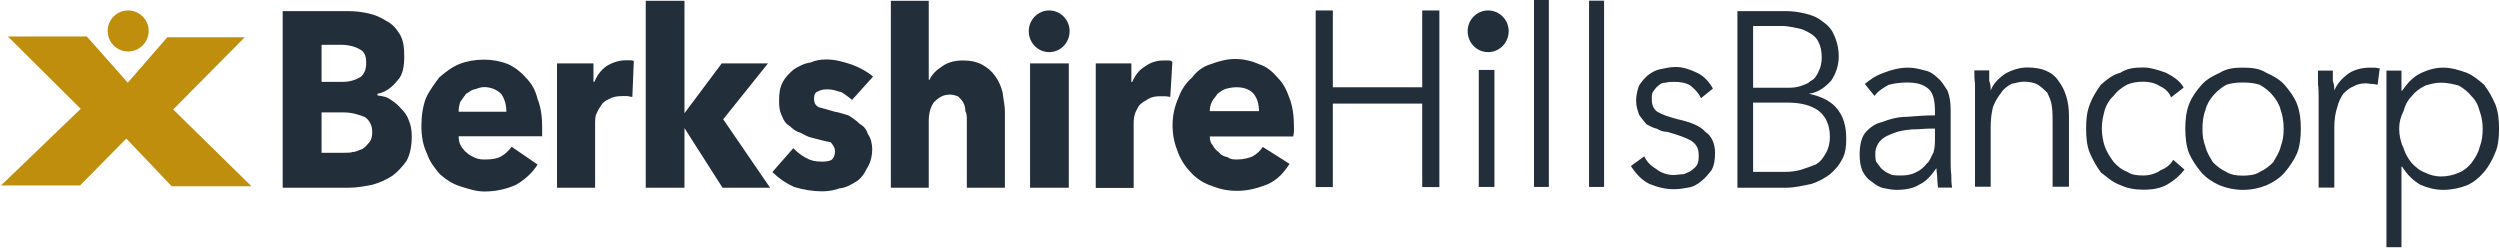 <svg version="1.2" xmlns="http://www.w3.org/2000/svg" viewBox="0 0 1530 152" width="1530" height="152">
	<title>BHLB-2Q23-Earnings-Presentation-irr-1-pdf-svg</title>
	<defs>
		<clipPath clipPathUnits="userSpaceOnUse" id="cp1">
			<path d="m-4778.19-4700.15h6567.6v4923.53h-6567.6z"/>
		</clipPath>
	</defs>
	<style>
		.s0 { fill: #232e3b } 
		.s1 { fill: #bf8e0d } 
	</style>
	<g id="Clip-Path: Page 1" clip-path="url(#cp1)">
		<g id="Page 1">
			<path id="Path 4" fill-rule="evenodd" class="s0" d="m252 83.4c0 6-1 11-3.2 15.1-2.3 3.2-5.5 6.8-8.7 9.1q-5.5 3.6-12.3 5.5c-4.6 0.9-9.6 1.8-14.6 1.8h-40.2v-108.1h40.2q6.1 0 12.3 1.4c4.1 0.9 7.3 2.3 10.9 4.6 3.7 1.8 6 4.5 8.3 8.2 2.2 3.6 2.7 8.2 2.7 13.6 0 6-0.9 11.4-4.1 14.6-3.2 4.1-7.3 7.3-12.3 8.2v1c3.2 0.4 5.9 0.9 8.2 2.7 2.3 1.4 4.5 3.2 6.4 5.5 1.8 1.8 3.6 4.1 4.5 6.8 1.4 3.2 1.9 6.4 1.9 10zm-27.9-45.1c0-3.7-0.9-6.8-4.1-8.2-2.3-1.4-6.4-2.7-11.4-2.7h-11.8v22.7h12.7c5.1 0 8.2-1.3 11.4-3.1 2.3-2.3 3.2-4.6 3.2-8.7zm3.7 42.4c0-4.1-1.8-7.3-4.6-9.1-3.6-1.4-7.7-2.8-12.8-2.8h-13.6v24.7h13.6c2.3 0 4.2 0 5.5-0.5 2.3 0 4.1-1.4 5.9-1.8 1.9-1.4 2.8-2.3 4.2-4.1 1.3-1.4 1.8-3.7 1.8-6.4zm104-3.2c0 1.4 0 5.5 0 5.9h-51.1c0 2.3 0.4 4.1 1.4 6 1.3 1.8 2.2 3.1 3.6 4.1 1.8 1.8 3.6 2.2 5 3.1 2.8 1 4.1 1 6.4 1 3.7 0 7.3-0.5 9.6-1.9 2.3-1.3 4.5-3.2 6.4-5.9l15.9 10.9c-3.2 5.1-7.7 9.2-13.2 12.4-5 2.2-11.4 4.1-19.2 4.1-5 0-9.5-1.4-15-3.2-4.6-1.4-8.7-4.1-12.3-7.3-3.2-3.7-6.4-7.8-7.8-12.3-2.7-5.5-3.6-11-3.6-17.4 0-6.3 0.9-11.8 2.7-16.8 2.3-5 5.5-9.1 8.2-12.8 3.7-3.2 7.8-6.4 12.3-8.2q6.9-2.7 15.1-2.7c5 0 10 0.9 14.6 2.7 4.1 1.8 8.2 5 10.9 8.2 3.7 3.7 6 7.8 7.3 13.2 1.9 4.6 2.8 10.5 2.8 16.9zm-21.9-9.1q0-6.4-3.2-11c-2.3-2.2-5.9-4.1-10.5-4.1-2.3 0-4.1 1-5.9 1.4-2.3 0.5-3.2 1.8-5.1 2.7-1.3 1.9-2.2 3.2-3.6 5.1-0.5 1.8-0.9 3.1-0.9 5.9zm77.1-9.1c-1.4 0-2.3-0.5-3.2-0.5-0.9 0-2.3 0-2.8 0-3.6 0-5.9 0.5-8.2 1.8-2.3 0.9-4.1 2.3-5 4.1-1.4 1.9-2.3 3.7-3.2 6-0.4 1.8-0.4 3.6-0.4 5v39.2h-23.3v-76.1h22.3v11.3h0.5c1.8-4.1 4.1-7.2 7.3-9.5 3.6-2.3 7.8-3.7 11.9-3.7q1.3 0 2.7 0c0.4 0 1.8 0 2.3 0.5zm84.3 55.6h-29.1l-23.3-36.5v36.5h-23.7v-114.4h23.7v68.8l22.8-30.5h28.3l-27.4 34.2zm50.2-53.8c-1.8-1.4-4.1-3.2-6.4-4.6-3.2-0.9-5.5-1.8-8.2-1.8-2.3 0-4.1 0-6.4 1.3-1.8 0.5-2.3 2.3-2.3 4.6 0 1.8 0.5 3.7 2.8 5 1.8 0.5 5.4 1.4 10 2.8 2.7 0.4 5 1.3 8.2 2.2 2.3 1.4 5 3.2 6.8 5.1 2.3 1.3 4.2 3.1 5.1 6.3 1.8 2.3 2.7 6 2.7 9.2 0 5-1.4 9.1-3.2 11.8-1.8 3.7-4.1 6.8-6.8 8.2-2.8 1.8-6 3.7-10.1 4.1q-5 1.8-10.5 1.8c-5.4 0-11.4-0.9-17.3-2.7-5-2.3-9.6-5.5-13.2-9.1l12.8-14.6c2.2 2.3 4.5 4.1 7.7 5.9 3.2 1.8 5.9 2.3 9.6 2.3 1.8 0 3.6 0 5.9-0.9 1.8-1.4 2.3-3.2 2.3-5.5 0-2.3-1.4-4.1-2.7-5.5-2.8-0.4-6-1.3-11.4-2.7-2.3-0.4-4.6-1.8-7.3-3.2-2.3-0.4-4.6-2.3-6.4-4.1-1.9-0.9-3.7-3.2-4.6-5.9-1.4-2.7-1.8-5.5-1.8-9.1 0-5 0.4-8.2 2.3-11.9 1.8-3.2 4.1-5.4 6.8-7.7 3.2-1.9 6.4-3.7 10-4.1 3.2-1.4 6.4-1.9 9.6-1.9 6 0 10.5 1.4 16 3.2 5 1.9 9.1 4.1 12.8 7.3zm70.2 53.8v-41c0-2.7 0-4.1-0.9-5.9 0-2.3-0.5-3.7-1.4-5.5-0.9-1.4-1.8-2.3-3.2-3.6-1.8-0.5-2.7-1-5-1-4.1 0-6.8 1.9-9.6 4.6-2.3 3.2-3.2 7.3-3.2 11.4v41h-23.2v-114.4h23.2v48.3h0.5c1.4-3.2 4.1-5.9 7.7-8.2 3.2-2.3 7.3-3.6 12.8-3.6 4.6 0 8.7 0.9 11.9 2.7 3.2 1.8 5.9 4.1 7.7 6.8 2.3 3.2 3.7 6.4 4.6 10.1 0.4 4.1 1.4 7.7 1.4 11.4v46.9zm38.7-76.1h23.7v76.1h-23.7zm85.8 20.5c-0.9 0-2.3-0.4-2.8-0.4-1.3 0-2.3 0-3.2 0-3.2 0-5.4 0.4-7.7 1.8-2.3 1.4-4.1 2.3-5.5 4.1-0.9 1.8-2.3 3.7-2.7 5.9-0.5 1.9-0.5 3.7-0.5 5.5v38.8h-23.2v-76.2h21.8v11.4h0.5c1.8-4.1 4.1-7.3 7.8-9.5 3.1-2.3 6.8-3.7 11.4-3.7 1.3 0 1.8 0 3.2 0 0.4 0 1.3 0 2.2 0.9zm75.7 18.3v2.7c0 1.4-0.4 2.3-0.4 3.2h-51.1c0 2.3 0.5 4.1 1.8 5.4 0.9 1.9 2.3 3.2 4.1 4.6 0.9 1.4 2.8 2.3 5 2.7 1.9 1.4 3.7 1.4 6 1.4 3.6 0 6.8-0.9 9.1-1.8 3.2-1.8 5-3.7 6.4-5.9l16.4 10.4c-3.6 5.5-7.3 9.6-13.2 12.4-5.5 2.2-11.9 4.1-18.7 4.1-6 0-10.5-1-15.1-2.8-5.4-1.8-9.1-4.1-12.7-7.7q-5.5-5.5-8.3-12.3c-2.2-5.5-3.6-10.5-3.6-17.4 0-6.3 1.4-11.8 3.6-16.8q2.8-7.6 8.3-12.3c2.7-3.7 6.8-6.9 11.4-8.2 5-1.9 10-3.2 15-3.2 5.5 0 10.5 1.3 14.6 3.2 4.6 1.3 8.2 4.5 11.4 8.2 3.2 3.2 5.5 7.3 7.3 12.7 1.8 4.6 2.7 10.5 2.7 17.4zm-21.4-9.6q0-6.4-3.2-10.5c-2.3-2.7-5.9-4.1-10.5-4.1-2.3 0-4.5 0.4-6.4 0.9-1.8 0.5-3.6 1.8-5.4 3.2-0.9 1.8-2.3 2.7-3.2 4.6-0.9 1.8-1.4 3.6-1.4 5.9zm34.7-61.6h10.5v47h54.7v-47h10.5v108.1h-10.5v-51.1h-54.7v51.1h-10.5zm99.8 36.4h9.6v71.6h-9.6zm33.8-42.8h9.1v114.4h-9.1zm33.7 0.4h9.2v114h-9.2zm68.5 59.7c-1.4-3.2-3.7-5.4-6.4-7.7-2.8-1.8-6.4-2.3-10.1-2.3-1.8 0-3.2 0-5 0.5-1.8 0-3.2 0.4-4.5 1.8-1.4 0.9-2.3 2.3-3.2 3.6-0.9 0.9-0.9 2.8-0.9 4.6 0 3.6 0.9 5.9 3.2 7.7 3.1 1.9 7.2 3.2 12.3 4.6 8.2 1.8 14.1 4.1 17.3 7.8 4.1 2.7 5.9 7.7 5.9 12.7 0 4.1-0.4 7.8-2.3 11-1.8 2.2-3.6 4.5-5.9 6.3-2.3 1.9-5 3.7-8.2 4.1-2.7 0.5-5.5 1-8.7 1-5 0-9.5-1-15-3.2-4.6-2.3-8.2-6-11.4-11l8.2-5.9c1.4 3.2 4.1 5.9 7.3 7.7 2.7 2.3 6.8 3.7 10.5 3.7 2.3 0 4.1-0.5 6.4-0.5 1.8-0.9 3.6-1.3 4.5-2.2q2.8-1.9 3.7-3.7c0.9-1.8 0.9-3.6 0.9-5.9 0-4.1-1.4-6.4-4.6-8.7-3.2-1.8-8.2-3.6-14.6-5.4-2.2 0-4.1-0.5-6.3-1.9-2.3-0.4-4.6-1.8-6.4-2.7-1.4-1.8-3.2-3.7-4.6-5.9-0.9-2.8-1.8-5-1.8-8.7 0-3.2 0.9-6.8 1.8-9.1 1.4-2.3 3.7-5 5.5-6.4 2.3-1.8 5-3.2 7.3-3.6 2.7-0.5 5.9-1.4 9.6-1.4 4.5 0 8.6 1.4 13.2 3.6 4.1 1.9 7.3 5.5 9.6 9.6z"/>
			<path id="Path 5" fill-rule="evenodd" class="s1" d="m91 18.9c0-6.9-5.7-12.5-12.6-12.5-6.9 0-12.5 5.6-12.5 12.5 0 7 5.6 12.6 12.5 12.6 6.9 0 12.6-5.6 12.6-12.6zm-41.6 47.7l-48.8 46.9h48.4l28.3-28.7 27.8 29.2h48.8l-47.9-47 43.8-44.2h-47.4l-24.2 27.8-25.1-28.3h-48.3z"/>
			<path id="Path 6" fill-rule="evenodd" class="s0" d="m1063.3 6.8h29.7c4.1 0 7.3 0.5 11.4 1.4 4.1 0.9 7.7 2.3 10.5 4.6 2.7 1.8 5.9 4.5 7.3 8.2 1.8 3.6 3.1 8.2 3.1 13.6 0 5.5-1.8 10.5-4.5 14.6-3.7 4.1-7.8 7.3-13.7 8.2 6.4 1.4 12.3 3.7 16.4 8.2 4.6 5.1 6.4 11.4 6.4 19.2 0 4.6-0.4 8.7-2.3 12.3-1.8 3.7-4.1 6.4-7.7 9.6-3.2 2.3-6.9 4.5-11.4 5.9-4.6 0.9-10.1 2.3-15.5 2.3h-29.7zm9.6 46.9h21c2.3 0 4.5 0 7.7-0.9 2.3-0.9 4.6-1.3 6.4-3.2 2.3-0.9 4.1-3.6 5-5.9q1.9-3.6 1.9-8.7 0-5.4-1.9-9.1c-0.9-2.2-2.7-4.1-5-5.4-2.3-1.4-5-2.8-7.7-3.2-2.8-0.5-6.4-1.4-9.2-1.4h-18.2zm0 51.5h19.2c3.6 0 7.3-0.4 10.4-1.4q5.5-1.8 8.7-3.1c3.2-1.9 4.6-4.1 6.4-7.3 1.4-2.3 2.3-6 2.3-9.6q0-10.5-6.9-16-6.8-5-19.1-5h-21zm111.3-36.5c0-6.8-0.9-11.3-3.7-14.1-3.6-3.2-7.7-4.1-13.6-4.1q-5.5 0-11 1.4c-3.2 1.8-6.4 3.6-8.7 6.8l-5.9-7.3c3.2-2.7 6.4-5 11.4-6.8 4.6-1.8 9.6-3.2 15.1-3.2 4.1 0 6.8 0.9 10.5 1.8 2.7 0.5 5.4 2.3 7.7 4.6 2.3 1.8 4.1 5 5.9 7.7 1.4 3.7 1.9 7.3 1.9 11.9v31.4c0 2.3 0 5.1 0.4 8.2 0 2.8 0 5.1 0.5 7.8h-8.7c0-1.8-0.4-3.7-0.4-5.9 0-1.9-0.5-4.1-0.5-6-3.2 4.6-6.4 8.2-10.5 10.1q-5 3.2-14.1 3.2c-2.3 0-5-0.5-7.3-1-2.8-0.4-5.5-2.2-7.8-4.1-2.3-1.3-4.1-3.6-5.5-6.3-1.3-3.2-1.8-6-1.8-10.1 0-5.4 0.9-10 3.2-13.2q4.6-5.5 10.5-6.8c4.6-1.8 9.6-3.2 15.1-3.2 5.9-0.5 11.8-0.9 17.3-0.9zm-2.8 10c-3.1 0-7.2 0.5-11.4 0.5-4.1 0.4-7.7 0.9-10.9 2.2-3.6 1.4-5.9 2.3-8.2 4.6-1.8 1.8-3.2 5-3.2 7.7 0 3.2 0 5.1 1.4 6.4 1.3 1.9 2.2 3.2 3.6 4.1 1.4 1.4 3.2 1.9 5 2.8 1.9 0.4 3.7 0.4 6 0.4q5 0 8.6-1.8 4.1-1.8 6.9-5.5c1.8-1.3 2.7-4.5 4.1-6.8 0.9-3.2 0.9-5.9 0.9-9.6v-5zm36-35.6c0 1.9 0 4.1 0 6.4 0.9 2.3 0.9 4.1 0.9 6 1.4-4.2 5-7.8 9.1-10.5 4.2-2.3 8.7-3.7 13.3-3.7 8.6 0 15 2.3 19.1 8.2 4.1 5.5 6.4 12.3 6.4 21.5v43.3h-10v-39.2c0-3.7 0-7.3-0.5-10.1-0.4-3.6-1.8-5.9-2.7-8.2-1.8-1.8-3.7-3.6-5.9-5q-3.2-1.8-8.7-1.8c-2.3 0-5 0.9-7.3 1.3-2.7 1.4-5 3.2-6.4 5.5-1.8 2.3-3.6 5-5 8.7q-1.4 5.5-1.4 12.3v36.5h-9.6c0-2.3 0-59.8 0-63-0.4-2.7-0.4-5.9-0.4-8.2zm111.3 16.5q-1.8-4.6-6.9-6.9c-2.7-1.8-6.3-2.7-10-2.7q-5.9 0-10 1.8c-3.2 1.8-6 3.7-8.2 6.8q-3.7 3.2-5.5 8.7c-0.9 3.7-1.8 6.8-1.8 11.4 0 4.1 0.9 8.2 1.8 10.9 1.4 3.7 3.2 6.4 5.5 9.6 2.2 2.3 4.5 4.6 8.2 5.9 2.7 1.9 5.9 2.3 10 2.3 4.1 0 7.8-1.3 10.5-3.2 3.2-1.3 5.9-3.2 7.7-6.4l6.9 6q-4.1 5.4-10.5 9.1c-4.1 2.3-8.7 3.2-14.6 3.2-5.5 0-10-0.9-14.1-2.8-5.1-1.8-8.2-5-11.9-7.7-2.7-3.6-5-7.8-6.8-11.9-1.9-4.5-2.3-10-2.3-15 0-5.5 0.4-10 2.3-15 1.8-4.6 4.1-8.2 6.8-11.9 3.7-3.2 6.8-5.9 11.9-7.3 4.1-2.7 8.6-3.2 14.1-3.2 4.1 0 8.7 1.4 13.7 3.2 4.5 2.3 8.7 5 10.9 9.1zm79.4 19.2c0 5-0.5 10.5-2.3 15-1.8 4.1-4.6 8.2-7.7 11.9-2.8 3.2-6.9 5.9-11 7.7-4.6 1.8-9.1 2.8-14.6 2.8-5 0-9.6-1-14.1-2.8-4.1-1.8-8.2-4.5-11-7.7-3.2-3.7-5.9-7.8-7.7-11.9-1.8-4.5-2.3-10-2.3-15 0-5.5 0.5-10.1 2.3-15.1 1.8-4.5 4.5-8.2 7.7-11.8 2.8-3.2 6.9-5.5 11-7.3 4.5-2.8 9.1-3.2 14.1-3.2 5.5 0 10 0.4 14.6 3.2 4.1 1.8 8.2 4.1 11 7.3 3.1 3.6 5.9 7.3 7.7 11.8 1.8 5 2.3 9.6 2.3 15.1zm-10.5 0c0-3.7-0.5-7.8-1.8-11.4-0.9-3.7-2.8-6.4-4.6-8.7q-3.4-4.1-8.2-6.8-4.1-1.4-10.5-1.4-5.9 0-10 1.4-4.8 2.7-8.2 6.8c-1.9 2.3-3.7 5-4.6 8.7-1.4 3.6-1.8 7.7-1.8 11.4 0 4.1 0.4 7.3 1.8 10.9 0.9 3.7 2.7 6.4 4.6 9.6 2.3 2.3 5 4.5 8.2 5.9 2.7 1.8 6.4 2.3 10 2.3 4.1 0 7.8-0.5 10.5-2.3 3.2-1.4 5.9-3.6 8.2-5.9 1.8-3.2 3.7-5.9 4.6-9.6 1.3-3.6 1.8-6.8 1.8-10.9zm21-27.4c0-2.7 0-5.9 0-8.2h9.1c0 1.8 0 4.1 0 6.4 0.9 2.3 0.9 4.1 0.9 5.9q2.3-5.9 8.7-10.5c3.2-2.2 8.2-3.6 12.7-3.6q1.9 0 3.2 0c1 0 1.9 0.4 3.2 0.4l-1.3 10.1c-0.5 0-1.9-0.5-2.8-0.5-1.8 0-3.2-0.4-4.1-0.4-2.7 0-5.4 0.4-7.7 1.8-2.3 0.9-4.1 2.3-6.4 4.5-1.4 2.3-2.8 4.6-3.7 8.3q-1.8 5.4-1.8 12.3v36.9h-9.6v-55.6c0-2.3 0-4.6-0.4-7.8zm51.1 99.9h-9.2v-108.1h9.2v12.3h0.4c3.2-4.5 6.4-8.2 11-10.5q7.3-3.6 14.1-3.6c5 0 9.6 1.4 14.6 3.2 4.1 1.8 7.3 4.5 10.5 7.3 2.7 3.6 5 7.7 6.8 11.8 1.9 5 2.3 9.6 2.3 15.1 0 5-0.4 10.5-2.3 14.6-1.8 4.5-4.1 8.6-6.8 11.8-3.2 3.7-6.4 6.4-10.5 8.2-4.6 1.8-9.6 2.8-14.6 2.8q-6.8 0-14.1-3.2c-4.6-2.8-7.8-6-11-11h-0.4zm49.7-72.5c0-3.2-0.5-7.3-1.9-10.9q-1.3-5.5-5-9.1c-1.8-2.3-4.5-4.6-7.7-6.4-3.2-0.9-6.9-1.8-11-1.8-3.2 0-6.8 0.9-9.5 1.8-3.7 1.8-6 3.6-8.3 6.4q-3.6 3.6-5 9.1c-1.8 3.6-2.7 6.8-2.7 10.9 0 4.1 0.9 8.2 2.7 11.9 0.9 3.2 2.8 6.4 5 9.1 2.3 2.3 4.6 4.6 8.3 5.9 2.7 1.4 6.3 2.3 9.5 2.3 4.1 0 7.8-0.9 11-2.3 3.2-1.3 5.9-3.6 7.7-5.9 2.3-3.2 4.1-5.9 5-9.6 1.4-3.6 1.9-7.3 1.9-11.4zm-877.3-46.9c-6.9 0-12.5-5.7-12.5-12.8 0-7 5.6-12.7 12.5-12.7 6.9 0 12.5 5.7 12.5 12.7 0 7.1-5.6 12.8-12.5 12.8zm268.6 0c-6.9 0-12.5-5.7-12.5-12.8 0-7 5.6-12.7 12.5-12.7 7 0 12.6 5.7 12.6 12.7 0 7.1-5.6 12.8-12.6 12.8z"/>
		</g>
	</g>
</svg>